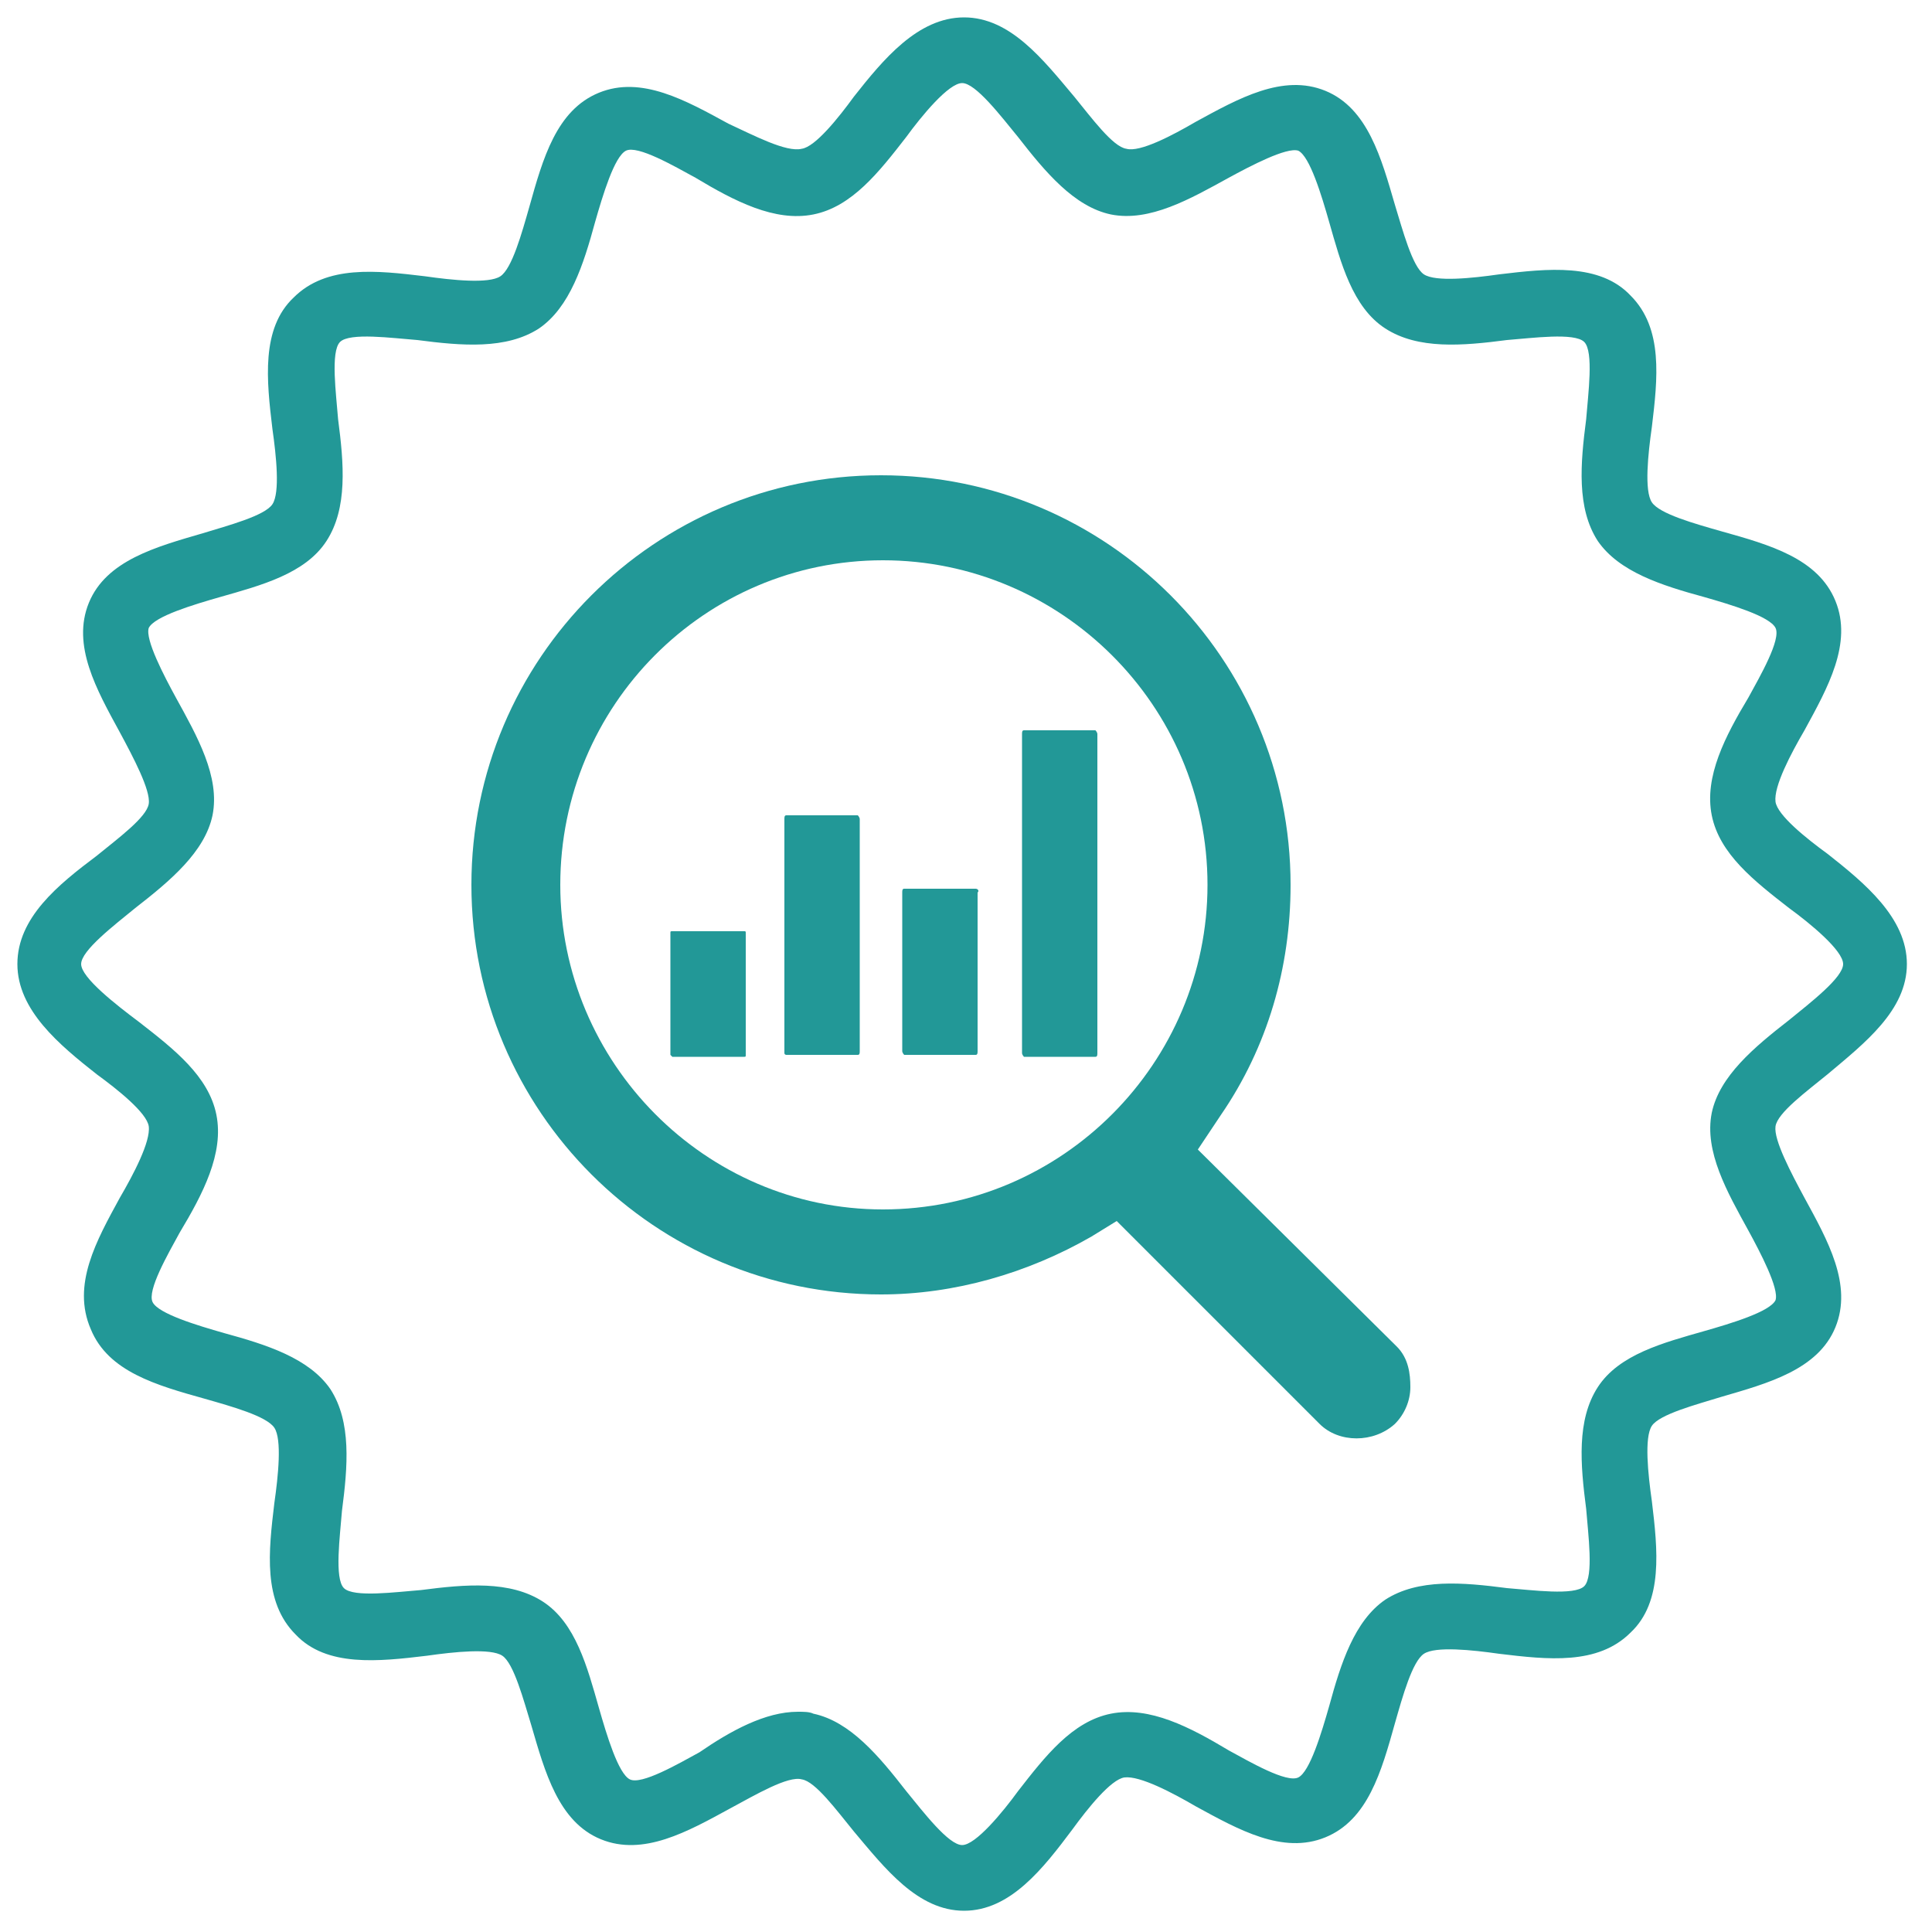 <svg fill="#229897" xmlns="http://www.w3.org/2000/svg" xmlns:xlink="http://www.w3.org/1999/xlink" version="1.1" x="0px" y="0px" viewBox="0 0 100 100" style="enable-background:new 0 0 100 100;" xml:space="preserve"><path d="M49.9,98.9c-2.4,0-4.1-2.2-5.7-4.1c-0.9-1.1-2-2.6-2.7-2.7c-0.7-0.2-2.4,0.8-3.7,1.5  c-2.2,1.2-4.5,2.5-6.7,1.6c-2.2-0.9-2.9-3.5-3.6-5.9c-0.4-1.3-0.9-3.2-1.5-3.6c-0.6-0.4-2.5-0.2-3.9,0c-2.5,0.3-5.2,0.6-6.8-1.1  c-1.7-1.7-1.4-4.3-1.1-6.8c0.2-1.4,0.4-3.3,0-3.9c-0.4-0.6-2.2-1.1-3.6-1.5c-2.5-0.7-5-1.4-5.9-3.6C3.7,66.5,5,64.2,6.2,62  c0.7-1.2,1.6-2.9,1.5-3.7c-0.1-0.7-1.6-1.9-2.7-2.7c-1.9-1.5-4.1-3.3-4.1-5.7S3,45.8,5,44.3c1.1-0.9,2.6-2,2.7-2.7  c0.1-0.7-0.8-2.4-1.5-3.7c-1.2-2.2-2.5-4.5-1.6-6.7c0.9-2.2,3.5-2.9,5.9-3.6c1.3-0.4,3.2-0.9,3.6-1.5c0.4-0.6,0.2-2.5,0-3.9  c-0.3-2.5-0.6-5.2,1.1-6.8c1.7-1.7,4.3-1.4,6.8-1.1c1.4,0.2,3.3,0.4,3.9,0c0.6-0.4,1.1-2.2,1.5-3.6c0.7-2.5,1.4-5,3.6-5.9  c2.2-0.9,4.5,0.4,6.7,1.6C39,7,40.7,7.9,41.5,7.7c0.7-0.1,1.9-1.6,2.7-2.7c1.5-1.9,3.3-4.1,5.7-4.1s4.1,2.2,5.7,4.1  c0.9,1.1,2,2.6,2.7,2.7C59,7.9,60.7,7,61.9,6.3c2.2-1.2,4.5-2.5,6.7-1.6c2.2,0.9,2.9,3.5,3.6,5.9c0.4,1.3,0.9,3.2,1.5,3.6  c0.6,0.4,2.5,0.2,3.9,0c2.5-0.3,5.2-0.6,6.8,1.1c1.7,1.7,1.4,4.3,1.1,6.8c-0.2,1.4-0.4,3.3,0,3.9c0.4,0.6,2.2,1.1,3.6,1.5  c2.5,0.7,5,1.4,5.9,3.6c0.9,2.2-0.4,4.5-1.6,6.7c-0.7,1.2-1.6,2.9-1.5,3.7c0.1,0.7,1.6,1.9,2.7,2.7c1.9,1.5,4.1,3.3,4.1,5.7  s-2.2,4.1-4.1,5.7c-1.1,0.9-2.6,2-2.7,2.7c-0.1,0.7,0.8,2.4,1.5,3.7c1.2,2.2,2.5,4.5,1.6,6.7c-0.9,2.2-3.5,2.9-5.9,3.6  c-1.3,0.4-3.2,0.9-3.6,1.5c-0.4,0.6-0.2,2.5,0,3.9c0.3,2.5,0.6,5.2-1.1,6.8c-1.7,1.7-4.3,1.4-6.8,1.1c-1.4-0.2-3.3-0.4-3.9,0  c-0.6,0.4-1.1,2.2-1.5,3.6c-0.7,2.5-1.4,5-3.6,5.9c-2.2,0.9-4.5-0.4-6.7-1.6c-1.2-0.7-2.9-1.6-3.7-1.5c-0.7,0.1-1.9,1.6-2.7,2.7  C54,96.7,52.3,98.9,49.9,98.9z M41.3,88.6c0.3,0,0.6,0,0.8,0.1c1.9,0.4,3.4,2.2,4.8,4c0.9,1.1,2.2,2.8,2.9,2.8s2.1-1.7,2.9-2.8  c1.4-1.8,2.8-3.6,4.8-4c2-0.4,4.1,0.7,6.1,1.9c1.1,0.6,3,1.7,3.6,1.4c0.6-0.3,1.2-2.3,1.6-3.7c0.6-2.2,1.3-4.4,2.9-5.5  c1.7-1.1,4-0.9,6.3-0.6c1.3,0.1,3.5,0.4,4-0.1c0.5-0.5,0.2-2.7,0.1-4c-0.3-2.3-0.5-4.6,0.6-6.3c1.1-1.7,3.4-2.3,5.5-2.9  c1.4-0.4,3.4-1,3.7-1.6c0.2-0.6-0.8-2.5-1.4-3.6c-1.1-2-2.3-4.1-1.9-6.1c0.4-1.9,2.2-3.4,4-4.8c1.1-0.9,2.8-2.2,2.8-2.9  s-1.7-2.1-2.8-2.9c-1.8-1.4-3.6-2.8-4-4.8c-0.4-2,0.7-4.1,1.9-6.1c0.6-1.1,1.7-3,1.4-3.6c-0.3-0.6-2.3-1.2-3.7-1.6  c-2.2-0.6-4.4-1.3-5.5-2.9c-1.1-1.7-0.9-4-0.6-6.3c0.1-1.3,0.4-3.5-0.1-4c-0.5-0.5-2.7-0.2-4-0.1c-2.3,0.3-4.6,0.5-6.3-0.6  c-1.7-1.1-2.3-3.4-2.9-5.5c-0.4-1.4-1-3.4-1.6-3.7c-0.6-0.2-2.5,0.8-3.6,1.4c-2,1.1-4.1,2.3-6.1,1.9c-1.9-0.4-3.4-2.2-4.8-4  c-0.9-1.1-2.2-2.8-2.9-2.8s-2.1,1.7-2.9,2.8c-1.4,1.8-2.8,3.6-4.8,4c-2,0.4-4.1-0.7-6.1-1.9c-1.1-0.6-3-1.7-3.6-1.4  c-0.6,0.3-1.2,2.3-1.6,3.7c-0.6,2.2-1.3,4.4-2.9,5.5c-1.7,1.1-4,0.9-6.3,0.6c-1.3-0.1-3.5-0.4-4,0.1c-0.5,0.5-0.2,2.7-0.1,4  c0.3,2.3,0.5,4.6-0.6,6.3c-1.1,1.7-3.4,2.3-5.5,2.9c-1.4,0.4-3.4,1-3.7,1.6c-0.2,0.6,0.8,2.5,1.4,3.6c1.1,2,2.3,4.1,1.9,6.1  c-0.4,1.9-2.2,3.4-4,4.8c-1.1,0.9-2.8,2.2-2.8,2.9S6,52,7.2,52.9c1.8,1.4,3.6,2.8,4,4.8c0.4,2-0.7,4.1-1.9,6.1  c-0.6,1.1-1.7,3-1.4,3.6c0.3,0.6,2.3,1.2,3.7,1.6c2.2,0.6,4.4,1.3,5.5,2.9c1.1,1.7,0.9,4,0.6,6.3c-0.1,1.3-0.4,3.5,0.1,4  c0.5,0.5,2.7,0.2,4,0.1c2.3-0.3,4.6-0.5,6.3,0.6c1.7,1.1,2.3,3.4,2.9,5.5c0.4,1.4,1,3.4,1.6,3.7c0.6,0.3,2.5-0.8,3.6-1.4  C37.8,89.6,39.6,88.6,41.3,88.6z"></path><path d="M40.7,54.6h3.7c0.1,0,0.1-0.1,0.1-0.2V42.4c0-0.1-0.1-0.2-0.1-0.2h-3.7c-0.1,0-0.1,0.1-0.1,0.2v12.1  C40.6,54.6,40.7,54.6,40.7,54.6z"></path><path d="M72.3,69.7L62,59.5l1.2-1.8c2.4-3.5,3.6-7.6,3.6-11.9c0-11.7-9.5-21.2-21.2-21.2s-21.2,9.5-21.2,21.2  c0,11.7,9.5,21.2,21.2,21.2c3.8,0,7.6-1.1,10.9-3l1.3-0.8l10.5,10.5c1,1,2.8,1,3.9,0c0.5-0.5,0.8-1.2,0.8-1.9S72.9,70.3,72.3,69.7z   M45.7,62.6C36.5,62.6,29,55,29,45.8C29,36.5,36.5,29,45.7,29s16.8,7.5,16.8,16.8C62.5,55,55,62.6,45.7,62.6z"></path><path d="M50.5,46h-3.7c-0.1,0-0.1,0.1-0.1,0.2v8.2c0,0.1,0.1,0.2,0.1,0.2h3.7c0.1,0,0.1-0.1,0.1-0.2v-8.2  C50.7,46.1,50.6,46,50.5,46z"></path><path d="M38.5,48.2h-3.7c-0.1,0-0.1,0-0.1,0.1v6.3c0,0,0.1,0.1,0.1,0.1h3.7c0.1,0,0.1,0,0.1-0.1v-6.3  C38.6,48.2,38.6,48.2,38.5,48.2z"></path><path d="M56.7,37.8H53c-0.1,0-0.1,0.1-0.1,0.2v16.5c0,0.1,0.1,0.2,0.1,0.2h3.7c0.1,0,0.1-0.1,0.1-0.2V38  C56.8,37.9,56.7,37.8,56.7,37.8z"></path></svg>